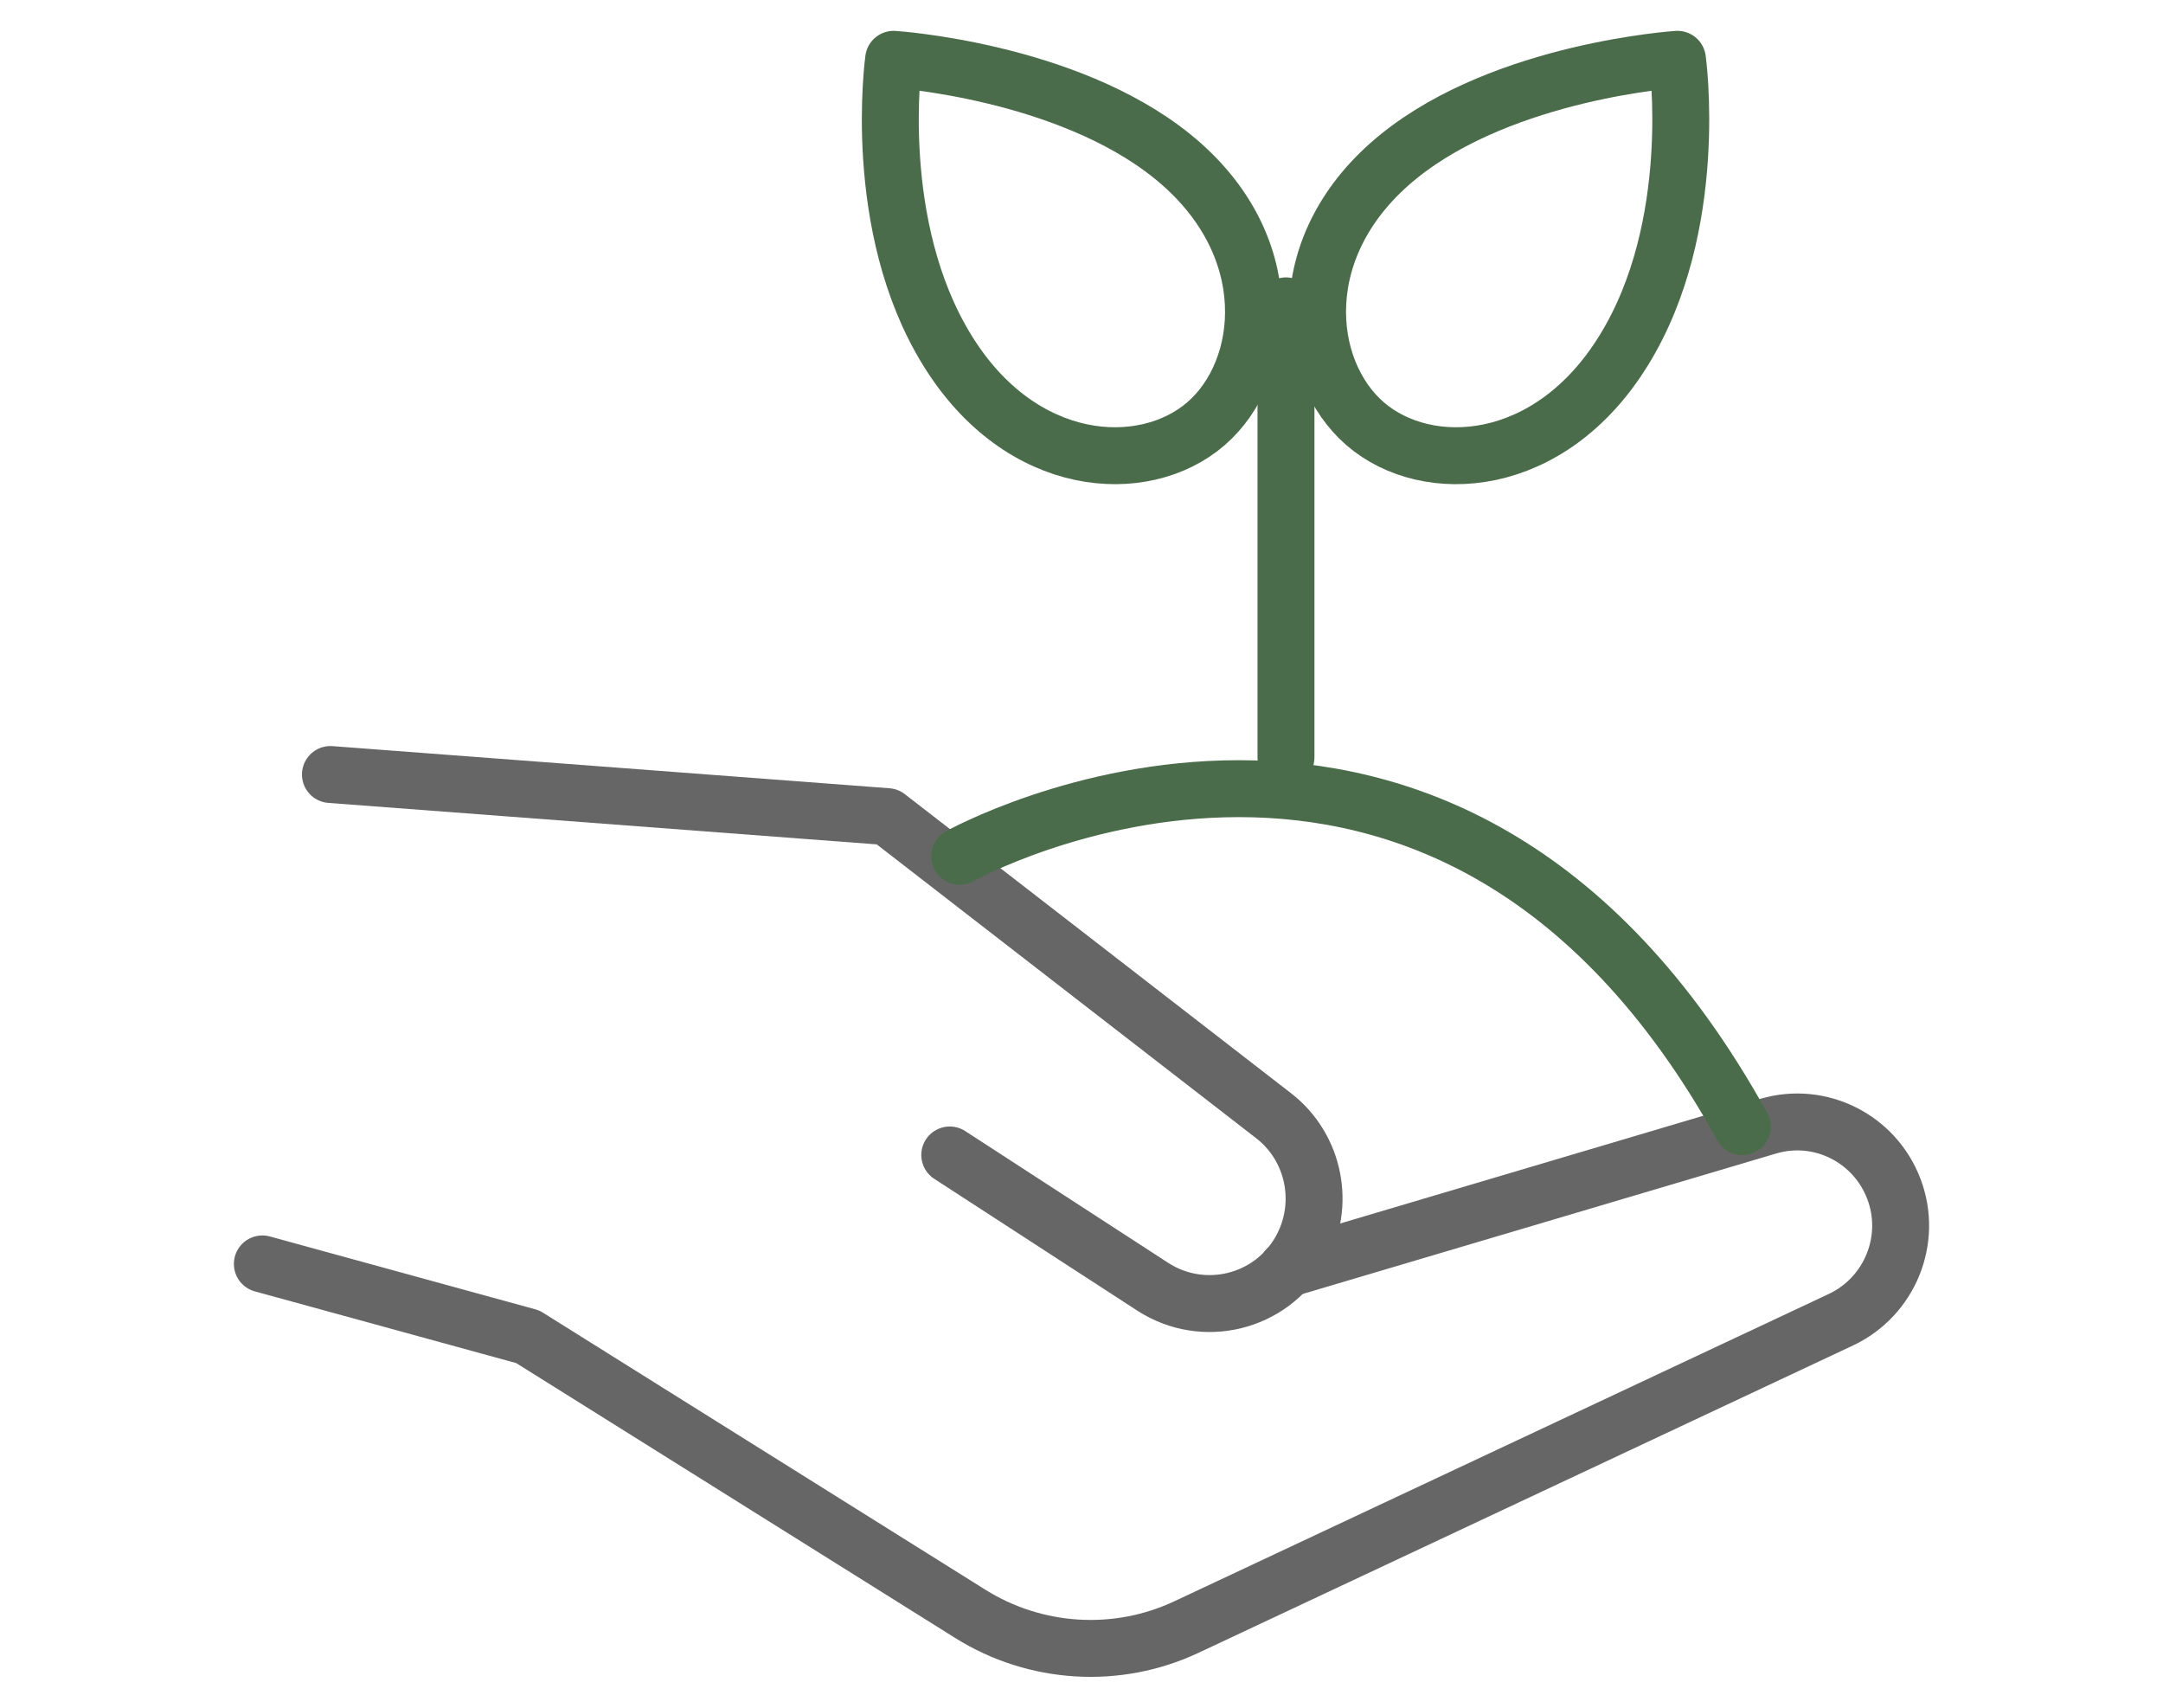 <svg width="76" height="60" viewBox="0 0 76 60" fill="none" xmlns="http://www.w3.org/2000/svg">
<path d="M11.61 27.212L31.179 28.692L44.742 39.194C46.196 40.314 46.596 42.345 45.69 43.942C44.647 45.782 42.276 46.353 40.506 45.211L33.371 40.579" stroke="#666666" stroke-width="2" stroke-linecap="round" stroke-linejoin="round"/>
<path d="M45.218 44.584L62.14 39.564C63.953 39.035 65.871 39.997 66.545 41.774C67.219 43.55 66.408 45.549 64.69 46.364L41.696 57.161C39.252 58.313 36.385 58.134 34.099 56.706L18.544 46.966L9.218 44.407" stroke="#666666" stroke-width="2" stroke-linecap="round" stroke-linejoin="round"/>
<path d="M33.718 30.084C33.718 30.084 50.718 20.584 61.218 39.584" stroke="#4B6C4A" stroke-width="2" stroke-linecap="round" stroke-linejoin="round"/>
<path d="M41.189 5.49C45.025 8.588 44.551 13.008 42.37 14.891C40.188 16.773 35.878 16.52 33.286 12.31C30.578 7.932 31.399 2.084 31.399 2.084C31.399 2.084 37.459 2.476 41.189 5.49Z" stroke="#4B6C4A" stroke-width="2" stroke-linecap="round" stroke-linejoin="round"/>
<path d="M49.149 5.49C45.313 8.588 45.787 13.008 47.969 14.891C50.15 16.773 54.46 16.52 57.052 12.31C59.761 7.932 58.939 2.084 58.939 2.084C58.939 2.084 52.879 2.476 49.149 5.49Z" stroke="#4B6C4A" stroke-width="2" stroke-linecap="round" stroke-linejoin="round"/>
<path d="M45.185 10.746V26.609" stroke="#4B6C4A" stroke-width="2" stroke-linecap="round" stroke-linejoin="round"/>
</svg>

